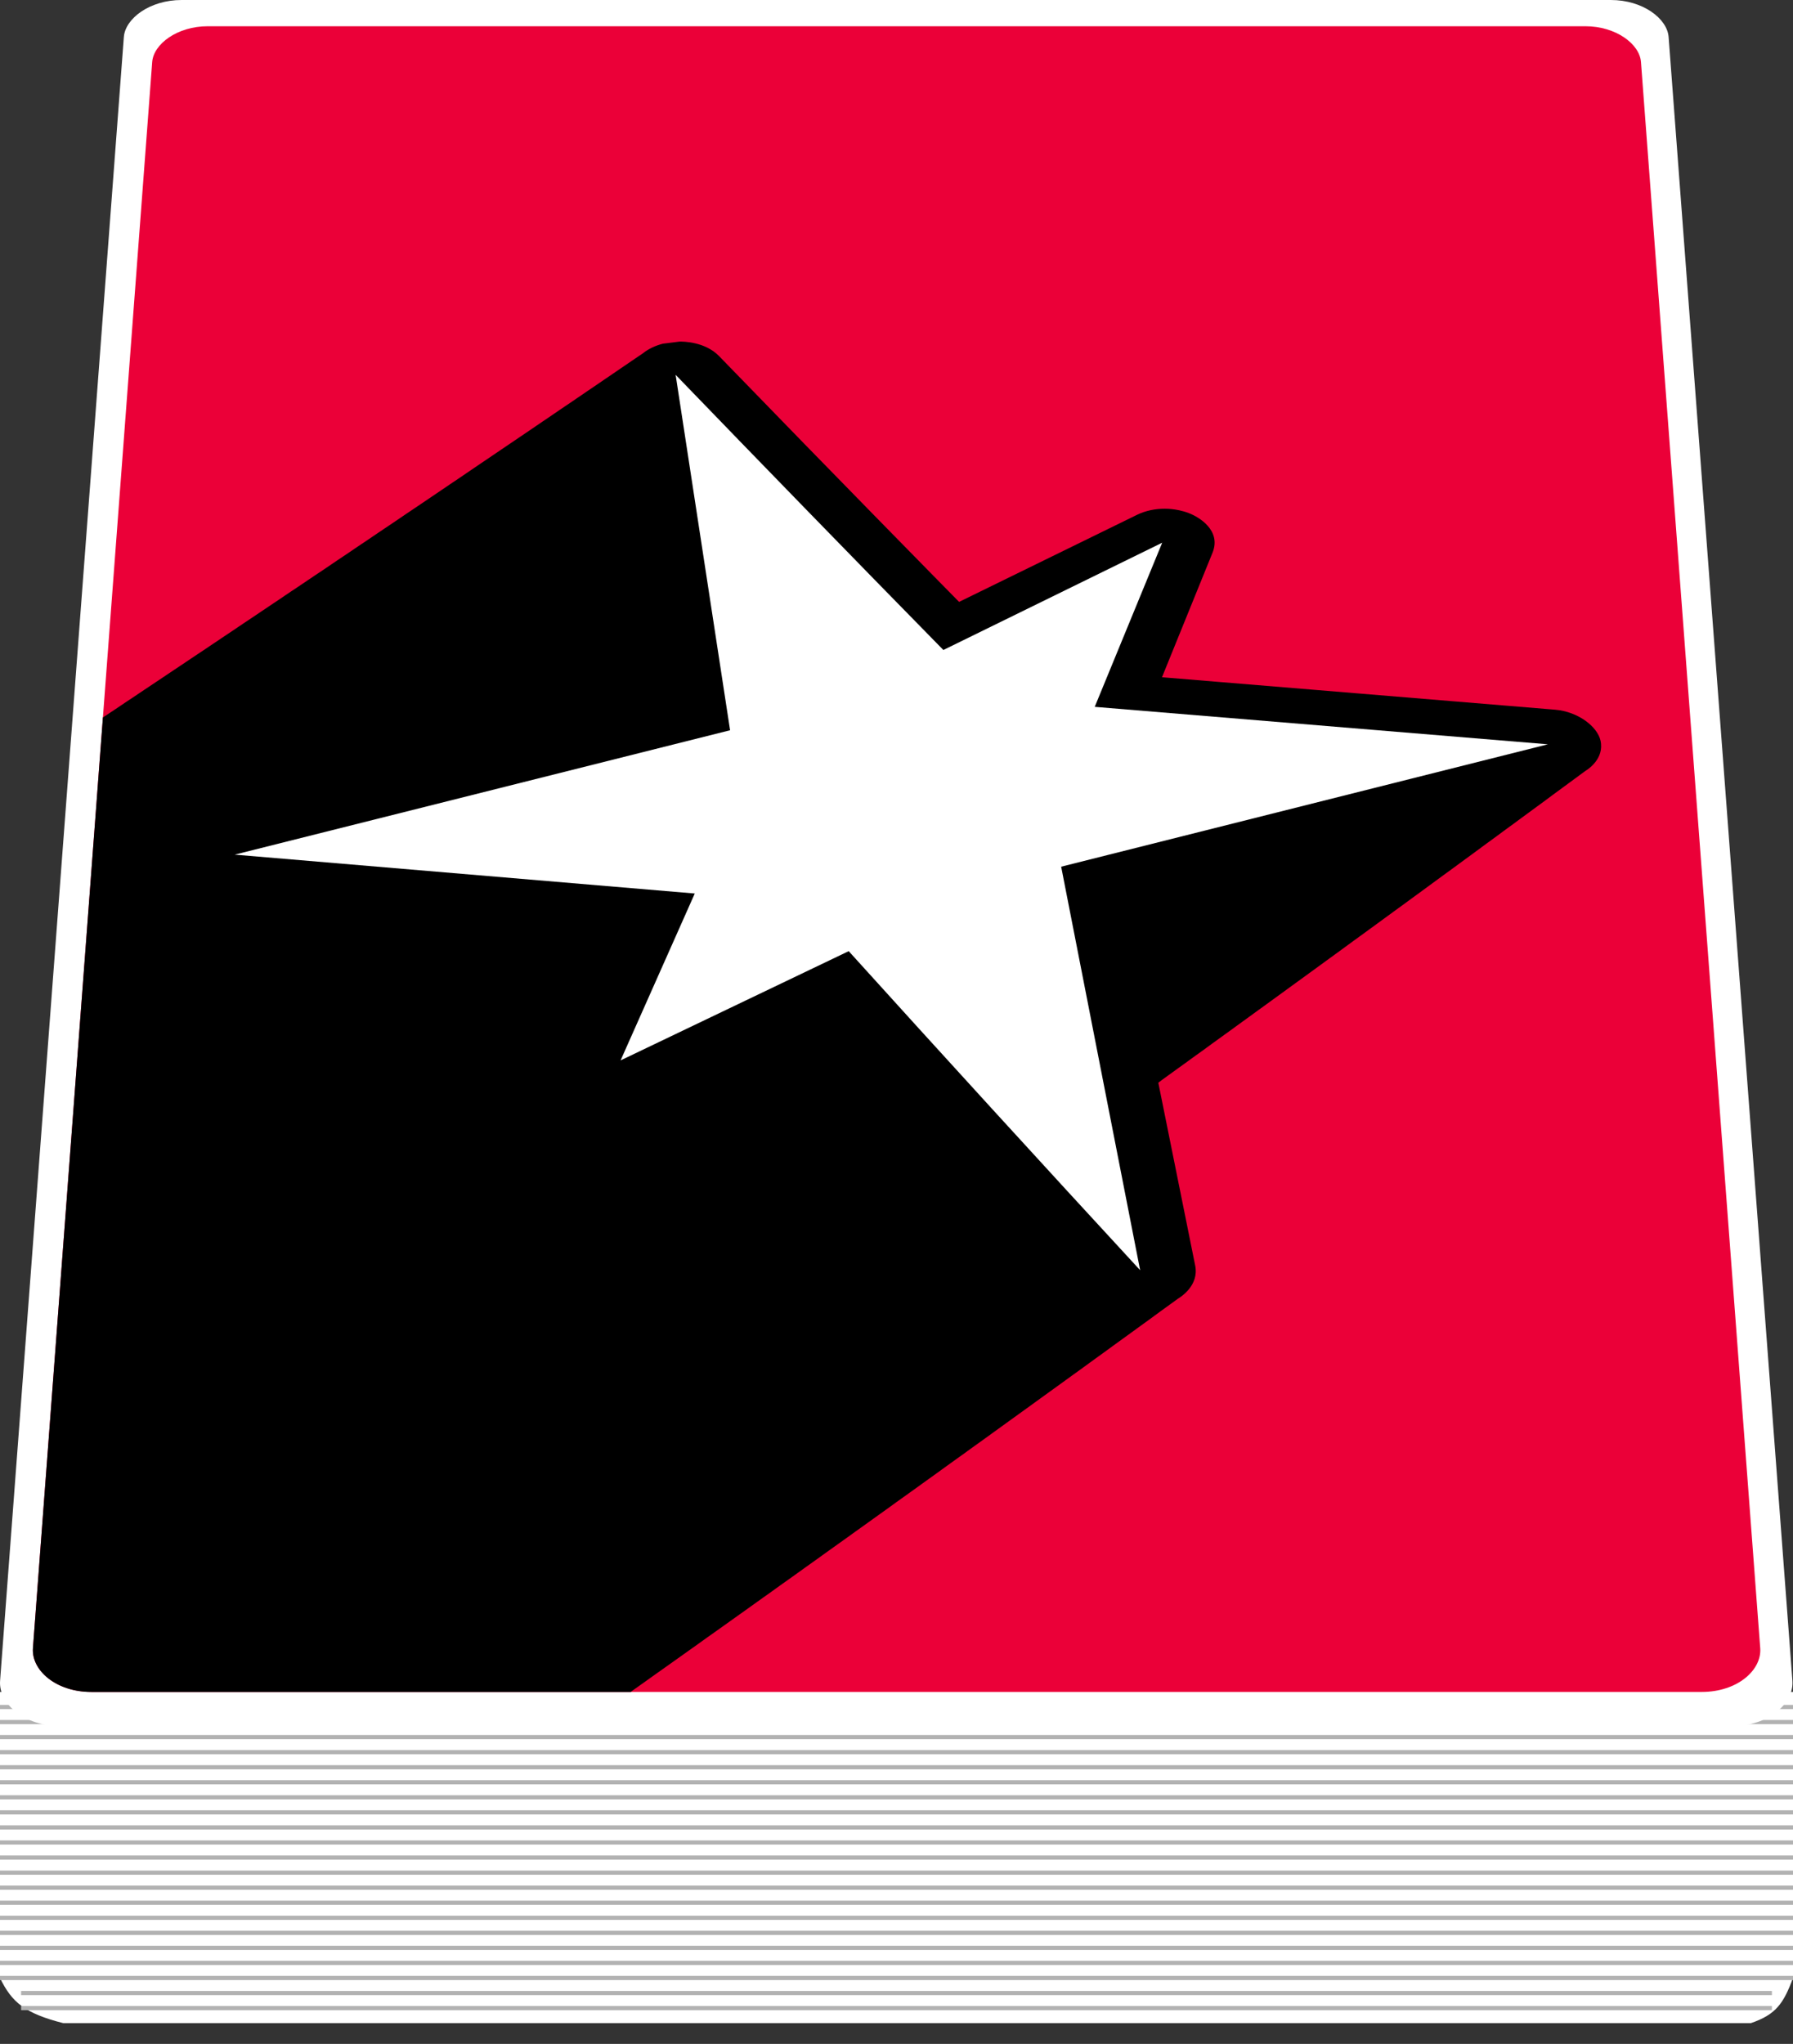 <svg width="43" height="49" viewBox="0 0 43 49" fill="none" xmlns="http://www.w3.org/2000/svg">
<rect x="0" y="0" width="43" height="49" fill="#333333" stroke="none"/>
<path d="M43 40.563H0V47.42C0.282 48.001 0.592 48.267 1.518 48.503H41.988C42.587 48.299 42.772 48.036 43 47.42V40.563Z" fill="white"/>
<path d="M43 40.924H0" stroke="#B2B2B2" stroke-width="0.1"/>
<path d="M43 41.285H0" stroke="#B2B2B2" stroke-width="0.1"/>
<path d="M43 41.645H0" stroke="#B2B2B2" stroke-width="0.1"/>
<path d="M43 42.007H0" stroke="#B2B2B2" stroke-width="0.1"/>
<path d="M43 42.368H0" stroke="#B2B2B2" stroke-width="0.1"/>
<path d="M43 42.728H0" stroke="#B2B2B2" stroke-width="0.1"/>
<path d="M43 43.089H0" stroke="#B2B2B2" stroke-width="0.1"/>
<path d="M43 43.45H0" stroke="#B2B2B2" stroke-width="0.1"/>
<path d="M43 43.811H0" stroke="#B2B2B2" stroke-width="0.1"/>
<path d="M43 44.172H0" stroke="#B2B2B2" stroke-width="0.1"/>
<path d="M43 44.533H0" stroke="#B2B2B2" stroke-width="0.1"/>
<path d="M43 44.895H0" stroke="#B2B2B2" stroke-width="0.1"/>
<path d="M43 45.255H0" stroke="#B2B2B2" stroke-width="0.1"/>
<path d="M43 45.616H0" stroke="#B2B2B2" stroke-width="0.1"/>
<path d="M43 45.977H0" stroke="#B2B2B2" stroke-width="0.1"/>
<path d="M43 46.338H0" stroke="#B2B2B2" stroke-width="0.1"/>
<path d="M43 46.698H0" stroke="#B2B2B2" stroke-width="0.1"/>
<path d="M43 47.059H0" stroke="#B2B2B2" stroke-width="0.1"/>
<path d="M43 47.42H0" stroke="#B2B2B2" stroke-width="0.1"/>
<path d="M42.494 47.781L0.506 47.781" stroke="#B2B2B2" stroke-width="0.1"/>
<path d="M42.494 48.142L0.506 48.142" stroke="#B2B2B2" stroke-width="0.1"/>
<path fill-rule="evenodd" clip-rule="evenodd" d="M0.002 40.294C0.991 27.159 1.981 14.023 2.97 0.888C3.003 0.445 3.589 0 4.355 0H38.632C39.398 0 39.984 0.445 40.017 0.888C41.007 14.023 41.996 27.159 42.986 40.294C43.026 40.836 42.422 41.382 41.526 41.382H1.461C0.566 41.382 -0.039 40.836 0.002 40.294Z" fill="white"/>
<path fill-rule="evenodd" clip-rule="evenodd" d="M0.79 39.514C1.744 26.838 2.697 14.162 3.65 1.486C3.683 1.058 4.247 0.629 4.985 0.629H38.019C38.757 0.629 39.322 1.058 39.354 1.486C40.307 14.162 41.261 26.838 42.214 39.514C42.253 40.036 41.671 40.563 40.808 40.563H2.196C1.333 40.563 0.751 40.036 0.79 39.514Z" fill="#EB0038"/>
<path fill-rule="evenodd" clip-rule="evenodd" d="M0.79 39.514C1.349 32.076 1.909 24.637 2.468 17.199L2.484 17.19L2.624 17.097L2.766 17.003L2.904 16.91L3.054 16.809L3.192 16.718L3.335 16.622L3.472 16.53L3.755 16.341L3.904 16.242L4.038 16.152L4.187 16.052L4.324 15.961L4.466 15.866L4.603 15.774L4.75 15.676L4.889 15.584L5.028 15.49L5.166 15.398L5.314 15.298L5.449 15.208L5.591 15.113L5.727 15.021L5.873 14.923L6.011 14.831L6.15 14.738L6.286 14.646L6.434 14.547L6.568 14.457L6.709 14.363L6.844 14.271L6.985 14.176L7.13 14.08L7.265 13.989L7.4 13.898L7.547 13.799L7.681 13.71L7.821 13.616L7.955 13.525L8.095 13.43L8.239 13.334L8.373 13.244L8.508 13.152L8.653 13.054L8.787 12.965L9.061 12.779L9.204 12.683L9.338 12.593L9.475 12.501L9.609 12.41L9.753 12.312L9.886 12.223L10.024 12.13L10.156 12.041L10.301 11.943L10.434 11.853L10.57 11.761L10.703 11.671L10.847 11.573L10.979 11.485L11.116 11.392L11.247 11.303L11.391 11.205L11.519 11.118L11.662 11.022L11.791 10.934L11.933 10.838L12.066 10.748L12.202 10.656L12.332 10.568L12.475 10.471L12.607 10.382L12.741 10.291L12.873 10.201L13.014 10.105L13.146 10.016L13.281 9.924L13.41 9.836L13.553 9.739L13.684 9.651L13.817 9.56L13.948 9.471L14.088 9.375L14.22 9.286L14.354 9.195L14.482 9.107L14.624 9.011L14.753 8.923L14.883 8.834L15.02 8.741L15.153 8.65L15.289 8.558L15.42 8.469C15.558 8.358 15.726 8.284 15.896 8.24L16.301 8.189C16.381 8.189 16.905 8.189 17.243 8.535C20.101 11.484 22.539 13.96 23.001 14.43C24.424 13.734 25.846 13.038 27.269 12.342C27.473 12.242 27.706 12.196 27.932 12.196C27.988 12.196 28.311 12.196 28.622 12.351C28.694 12.387 29.304 12.692 29.08 13.248C28.675 14.244 28.271 15.24 27.867 16.236C31.008 16.495 34.15 16.755 37.291 17.014C37.851 17.06 38.308 17.422 38.383 17.752C38.483 18.195 38.073 18.45 38.017 18.485L37.757 18.676L37.626 18.772L37.5 18.865L37.367 18.963L37.232 19.062L37.111 19.152L36.976 19.252L36.844 19.348L36.711 19.446L36.587 19.537L36.453 19.635L36.321 19.733L36.186 19.831L36.063 19.921L35.928 20.021L35.796 20.118L35.661 20.216L35.536 20.308L35.402 20.407L35.269 20.505L35.133 20.604L35.01 20.694L34.873 20.795L34.74 20.892L34.605 20.99L34.479 21.082L34.34 21.184L34.214 21.277L33.95 21.47L33.812 21.571L33.68 21.668L33.542 21.768L33.416 21.86L33.28 21.959L33.145 22.058L33.008 22.158L32.883 22.249L32.745 22.35L32.611 22.447L32.472 22.548L32.346 22.64L32.209 22.74L32.074 22.839L31.805 23.034L31.537 23.23L31.397 23.331L31.27 23.424L31.132 23.524L30.991 23.626L30.861 23.721L30.729 23.817L30.59 23.918L30.455 24.016L30.315 24.118L30.187 24.21L30.048 24.311L29.907 24.414L29.775 24.509L29.643 24.605L29.503 24.707L29.367 24.805L29.226 24.907L29.097 25L28.958 25.102L28.82 25.202L28.68 25.302L28.55 25.396L28.409 25.499L28.272 25.597L28.13 25.7L28.001 25.793L27.86 25.895L27.779 25.958L28.663 30.34C28.76 30.821 28.311 31.097 28.251 31.134L27.969 31.338L27.828 31.44L27.549 31.645L27.403 31.75L27.271 31.846L27.125 31.952L26.984 32.054L26.839 32.159L26.705 32.256L26.561 32.361L26.418 32.465L26.272 32.57L26.14 32.666L25.993 32.773L25.851 32.876L25.706 32.98L25.571 33.078L25.426 33.183L25.282 33.287L25.135 33.393L25.002 33.489L24.854 33.596L24.711 33.7L24.565 33.805L24.429 33.903L24.278 34.012L24.142 34.11L23.857 34.316L23.708 34.424L23.565 34.527L23.416 34.634L23.28 34.731L23.134 34.838L22.988 34.942L22.839 35.049L22.704 35.146L22.555 35.254L22.411 35.358L22.261 35.465L22.125 35.563L21.977 35.67L21.83 35.775L21.681 35.882L21.54 35.982L21.398 36.085L21.25 36.192L21.099 36.3L20.962 36.398L20.813 36.505L20.661 36.614L20.52 36.714L20.378 36.817L20.227 36.925L20.081 37.029L19.93 37.137L19.791 37.236L19.642 37.344L19.489 37.453L19.347 37.554L19.053 37.765L18.906 37.87L18.753 37.978L18.614 38.078L18.464 38.186L18.314 38.292L18.163 38.4L18.023 38.5L17.871 38.609L17.723 38.714L17.57 38.823L17.43 38.923L17.278 39.031L17.128 39.138L16.976 39.245L16.835 39.346L16.682 39.456L16.533 39.561L16.379 39.671L16.238 39.771L15.938 39.984L15.781 40.095L15.639 40.196L15.485 40.306L15.336 40.412L15.18 40.522L15.126 40.564H2.196C1.333 40.564 0.751 40.037 0.79 39.514Z" fill="black"/>
<path d="M25.449 20.778C26.08 24.003 26.712 27.227 27.343 30.452C25.057 27.975 22.54 25.22 20.354 22.803C18.53 23.676 16.706 24.549 14.883 25.422C15.476 24.088 16.069 22.754 16.662 21.421C12.984 21.11 9.306 20.8 5.628 20.489C9.588 19.495 13.549 18.501 17.509 17.507C17.074 14.666 16.639 11.826 16.203 8.986C18.209 11.064 20.544 13.464 22.624 15.583C24.373 14.726 26.122 13.868 27.872 13.011C27.333 14.323 26.794 15.634 26.254 16.946C29.877 17.245 33.5 17.545 37.122 17.844C33.231 18.822 29.34 19.8 25.449 20.778Z" fill="white"/>
</svg>
